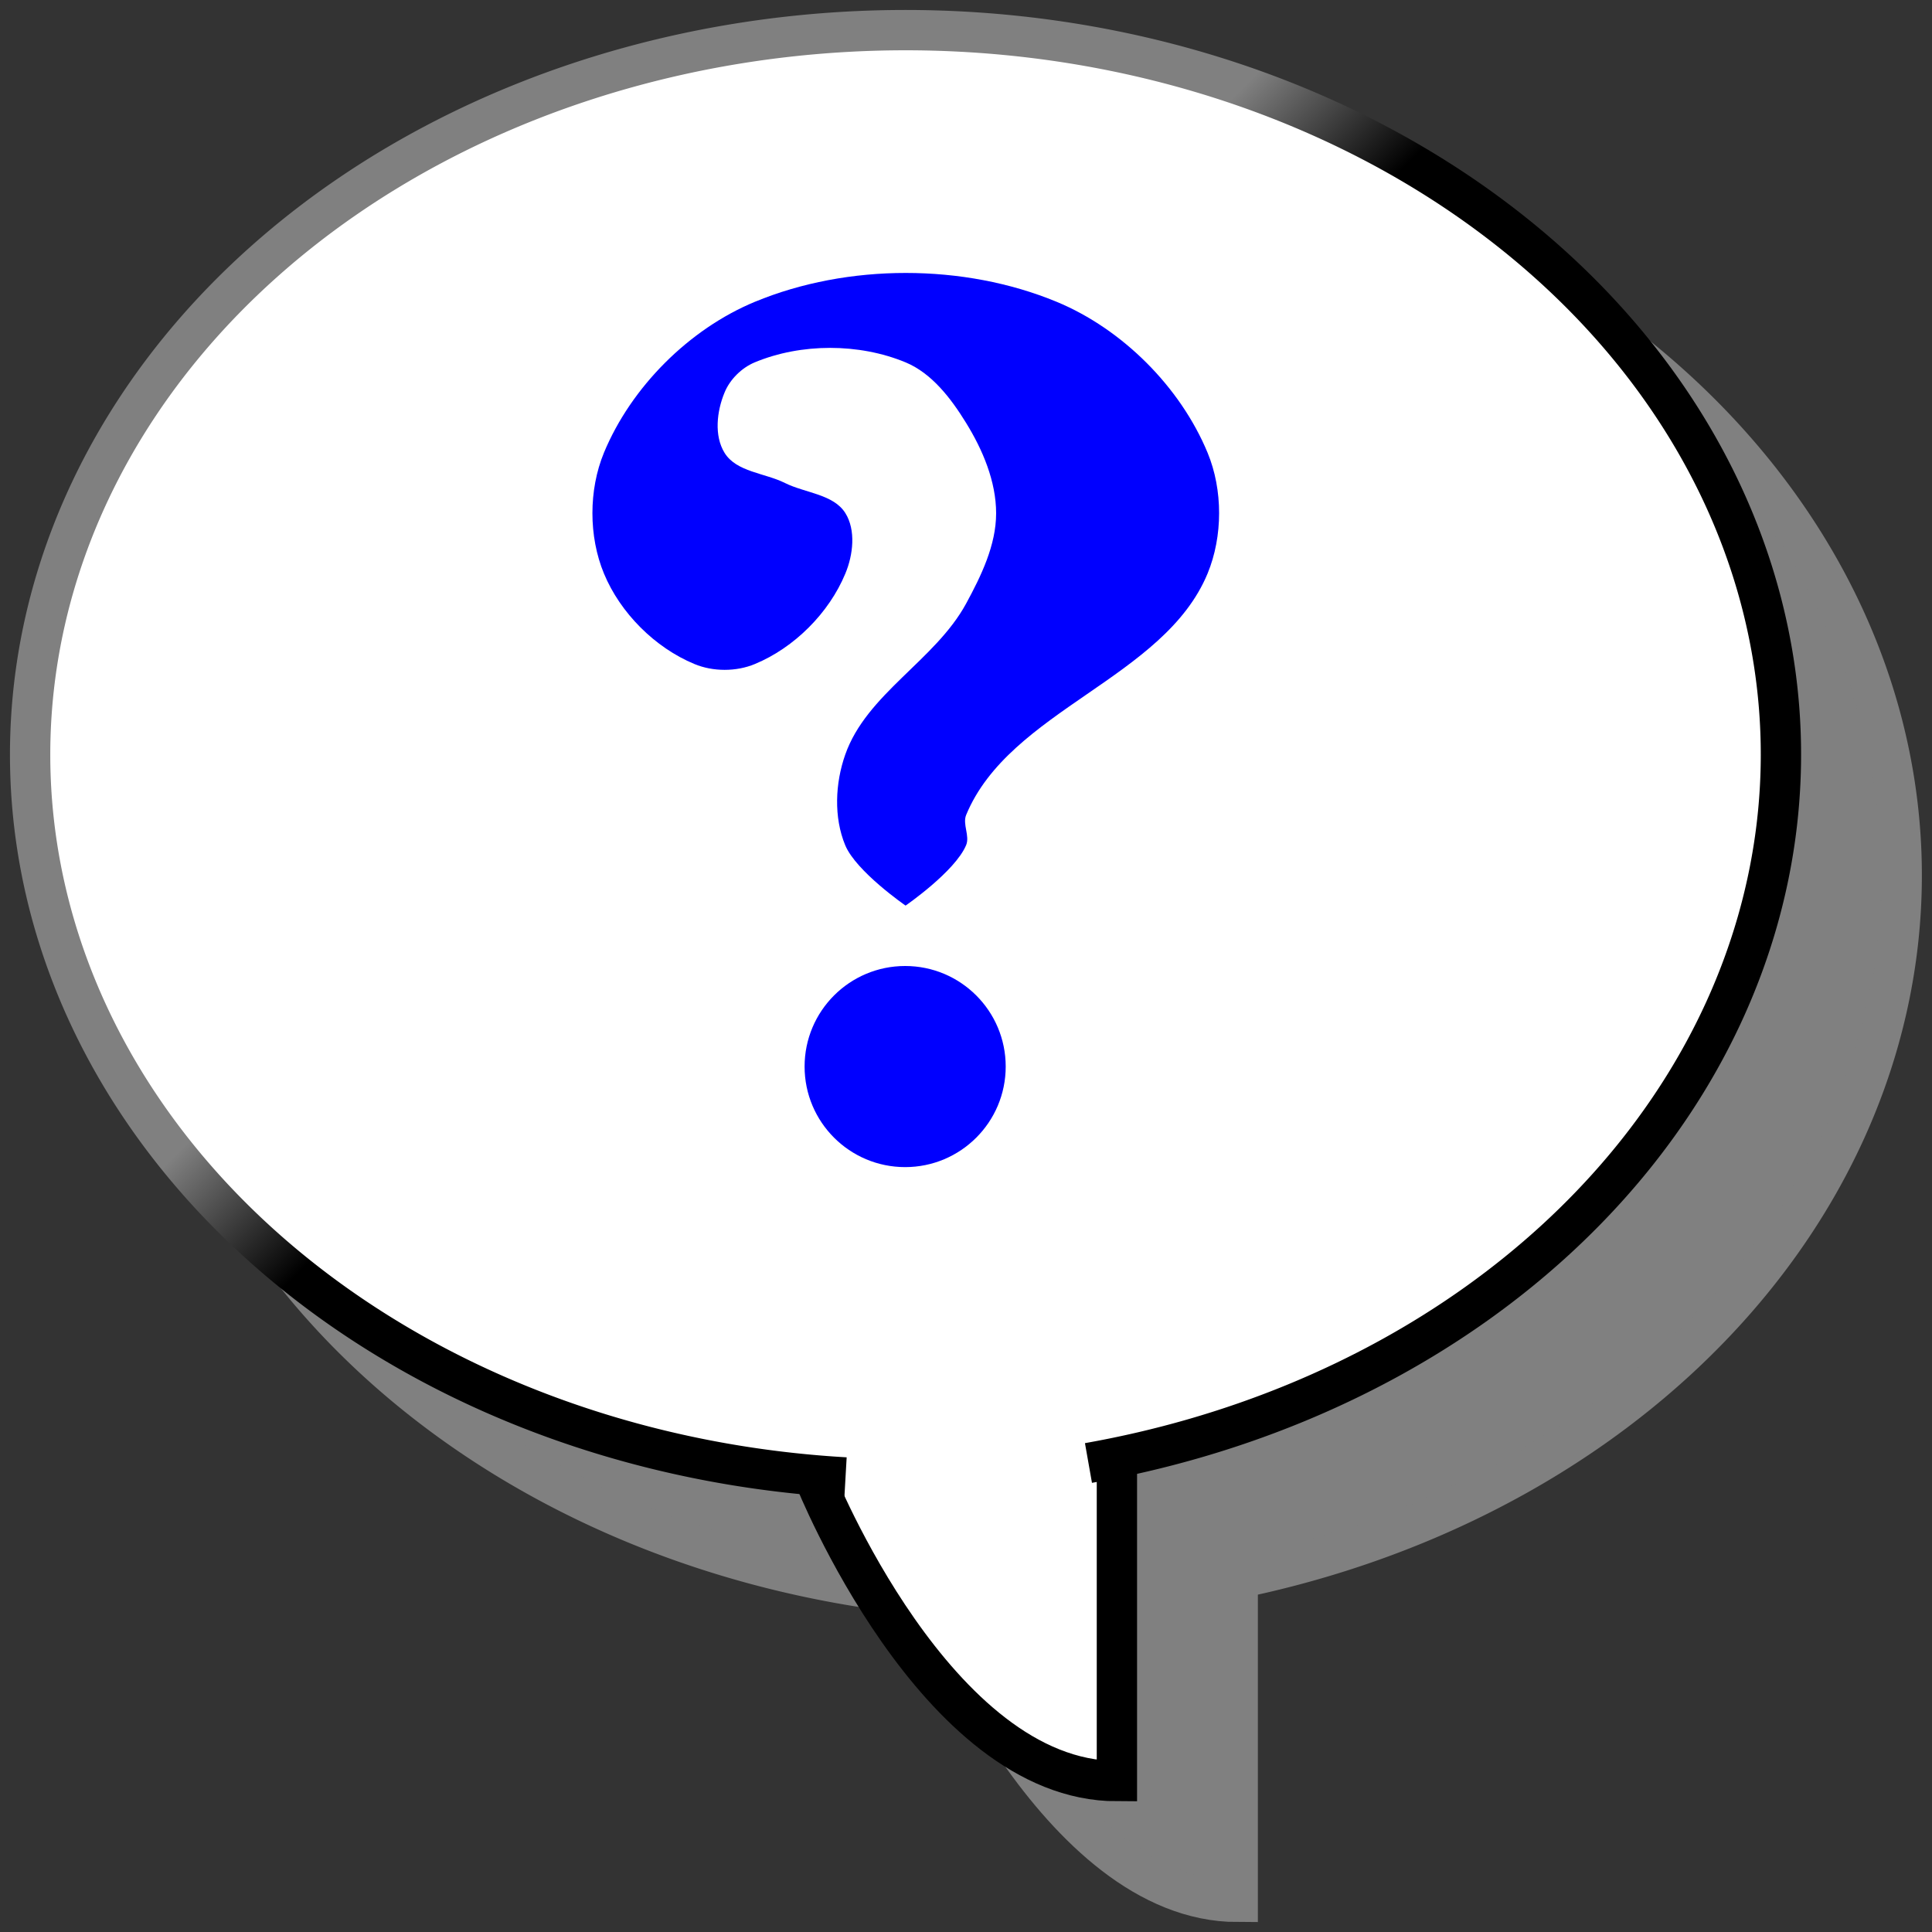<?xml version="1.0" encoding="UTF-8" standalone="no"?>
<!-- Created with Inkscape (http://www.inkscape.org/) -->

<svg
   xmlns:dc="http://purl.org/dc/elements/1.1/"
   xmlns:cc="http://creativecommons.org/ns#"
   xmlns:rdf="http://www.w3.org/1999/02/22-rdf-syntax-ns#"
   xmlns:svg="http://www.w3.org/2000/svg"
   xmlns="http://www.w3.org/2000/svg"
   xmlns:xlink="http://www.w3.org/1999/xlink"
   xmlns:sodipodi="http://sodipodi.sourceforge.net/DTD/sodipodi-0.dtd"
   xmlns:inkscape="http://www.inkscape.org/namespaces/inkscape"
   width="48"
   height="48"
   viewBox="0 0 12.7 12.7"
   version="1.1"
   id="svg8"
   inkscape:version="0.92.3 (2405546, 2018-03-11)"
   sodipodi:docname="dialog-question.svg">
  <rect x="0" y="0" width="12.7" height="12.7" fill="#333333" stroke="none"/>
  <defs
     id="defs2">
    <linearGradient
       inkscape:collect="always"
       id="linearGradient839">
      <stop
         style="stop-color:#000000;stop-opacity:1;"
         offset="0"
         id="stop835" />
      <stop
         style="stop-color:#808080;stop-opacity:1"
         offset="1"
         id="stop837" />
    </linearGradient>
    <linearGradient
       inkscape:collect="always"
       xlink:href="#linearGradient839"
       id="linearGradient841"
       x1="3.969"
       y1="291.444"
       x2="3.44"
       y2="290.915"
       gradientUnits="userSpaceOnUse"
       gradientTransform="matrix(1.5,0,0,1.5,-3.8833472e-8,-148.49)" />
  </defs>
  <sodipodi:namedview
     id="base"
     pagecolor="#ffffff"
     bordercolor="#666666"
     borderopacity="1.0"
     inkscape:pageopacity="0.0"
     inkscape:pageshadow="2"
     inkscape:zoom="7.9195958"
     inkscape:cx="7.8334715"
     inkscape:cy="9.0382807"
     inkscape:document-units="px"
     inkscape:current-layer="layer1"
     showgrid="true"
     units="px"
     inkscape:pagecheckerboard="false"
     inkscape:window-width="1920"
     inkscape:window-height="948"
     inkscape:window-x="0"
     inkscape:window-y="27"
     inkscape:window-maximized="1">
    <inkscape:grid
       type="xygrid"
       id="grid3713"
       empspacing="2"
       spacingx="0.132"
       spacingy="0.132" />
  </sodipodi:namedview>
  <g
     inkscape:label="Layer 1"
     inkscape:groupmode="layer"
     id="layer1"
     transform="translate(0,-284.3)">
    <path
       style="opacity:1;fill:#808080;fill-opacity:1;fill-rule:nonzero;stroke:#808080;stroke-width:0.265;stroke-linecap:butt;stroke-linejoin:miter;stroke-miterlimit:4;stroke-dasharray:none;stroke-opacity:1"
       id="path831-6"
       sodipodi:type="arc"
       sodipodi:cx="6.7467179"
       sodipodi:cy="290.05484"
       sodipodi:rx="5.7545533"
       sodipodi:ry="4.7623892"
       sodipodi:start="1.6394943"
       sodipodi:end="1.3602801"
       sodipodi:open="true"
       d="m 6.352,294.806 a 5.755,4.762 0 0 1 -5.36,-4.746 5.755,4.762 0 0 1 5.347,-4.756 5.755,4.762 0 0 1 6.105,4.082 5.755,4.762 0 0 1 -4.495,5.325" />
    <path
       style="opacity:1;fill:#808080;fill-opacity:1;fill-rule:nonzero;stroke:#808080;stroke-width:0.265;stroke-linecap:butt;stroke-linejoin:miter;stroke-miterlimit:4;stroke-dasharray:none;stroke-opacity:1"
       d="m 8.136,294.619 v 2.183 0 c -1.191,0 -1.984,-1.984 -1.984,-1.984"
       id="path833-2"
       inkscape:connector-curvature="0"
       sodipodi:nodetypes="cccc" />
    <path
       style="opacity:1;fill:#ffffff;fill-opacity:1;fill-rule:nonzero;stroke:#000000;stroke-width:0.265;stroke-linecap:butt;stroke-linejoin:miter;stroke-miterlimit:4;stroke-dasharray:none;stroke-opacity:1"
       d="m 7.342,293.825 v 2.183 0 c -1.191,0 -1.984,-1.984 -1.984,-1.984"
       id="path833"
       inkscape:connector-curvature="0"
       sodipodi:nodetypes="cccc" />
    <path
       style="opacity:1;fill:#ffffff;fill-opacity:1;fill-rule:nonzero;stroke:url(#linearGradient841);stroke-width:0.265;stroke-linecap:butt;stroke-linejoin:miter;stroke-miterlimit:4;stroke-dasharray:none;stroke-opacity:1"
       id="path831"
       sodipodi:type="arc"
       sodipodi:cx="5.9529862"
       sodipodi:cy="289.26108"
       sodipodi:rx="5.7545533"
       sodipodi:ry="4.7623892"
       sodipodi:start="1.6394943"
       sodipodi:end="1.3602801"
       sodipodi:open="true"
       d="m 5.558,294.012 a 5.755,4.762 0 0 1 -5.36,-4.746 5.755,4.762 0 0 1 5.347,-4.756 5.755,4.762 0 0 1 6.105,4.082 5.755,4.762 0 0 1 -4.495,5.325" />
    <circle
       style="opacity:1;fill:#0000ff;fill-opacity:1;fill-rule:nonzero;stroke:none;stroke-width:0.22;stroke-linecap:butt;stroke-linejoin:miter;stroke-miterlimit:4;stroke-dasharray:none;stroke-opacity:1"
       id="path836"
       cx="5.95"
       cy="291.311"
       r="0.661" />
    <path
       style="opacity:1;fill:#0000ff;fill-opacity:1;fill-rule:nonzero;stroke:none;stroke-width:0.265;stroke-linecap:butt;stroke-linejoin:miter;stroke-miterlimit:4;stroke-dasharray:none;stroke-opacity:1"
       d="m 5.953,290.253 c 0,0 -0.325,-0.224 -0.397,-0.397 -0.076,-0.183 -0.066,-0.408 0,-0.595 0.14,-0.4 0.591,-0.62 0.794,-0.992 0.1,-0.184 0.198,-0.386 0.198,-0.595 7e-7,-0.209 -0.088,-0.417 -0.198,-0.595 -0.098,-0.159 -0.224,-0.325 -0.397,-0.397 -0.306,-0.127 -0.687,-0.127 -0.992,0 -0.086,0.036 -0.163,0.112 -0.198,0.198 -0.051,0.122 -0.07,0.284 0,0.397 0.078,0.126 0.265,0.132 0.397,0.198 0.132,0.066 0.319,0.073 0.397,0.198 0.07,0.112 0.051,0.275 0,0.397 -0.107,0.259 -0.336,0.488 -0.595,0.595 -0.122,0.051 -0.275,0.051 -0.397,0 -0.259,-0.107 -0.488,-0.336 -0.595,-0.595 -0.101,-0.244 -0.101,-0.549 0,-0.794 0.179,-0.432 0.56,-0.813 0.992,-0.992 0.611,-0.253 1.373,-0.253 1.984,0 0.432,0.179 0.813,0.56 0.992,0.992 0.101,0.244 0.101,0.549 0,0.794 -0.286,0.691 -1.301,0.896 -1.587,1.587 -0.025,0.061 0.025,0.137 0,0.198 -0.072,0.173 -0.397,0.397 -0.397,0.397"
       id="path838"
       inkscape:connector-curvature="0"
       sodipodi:nodetypes="cssssssssssssssssssssssc" />
  </g>
</svg>
